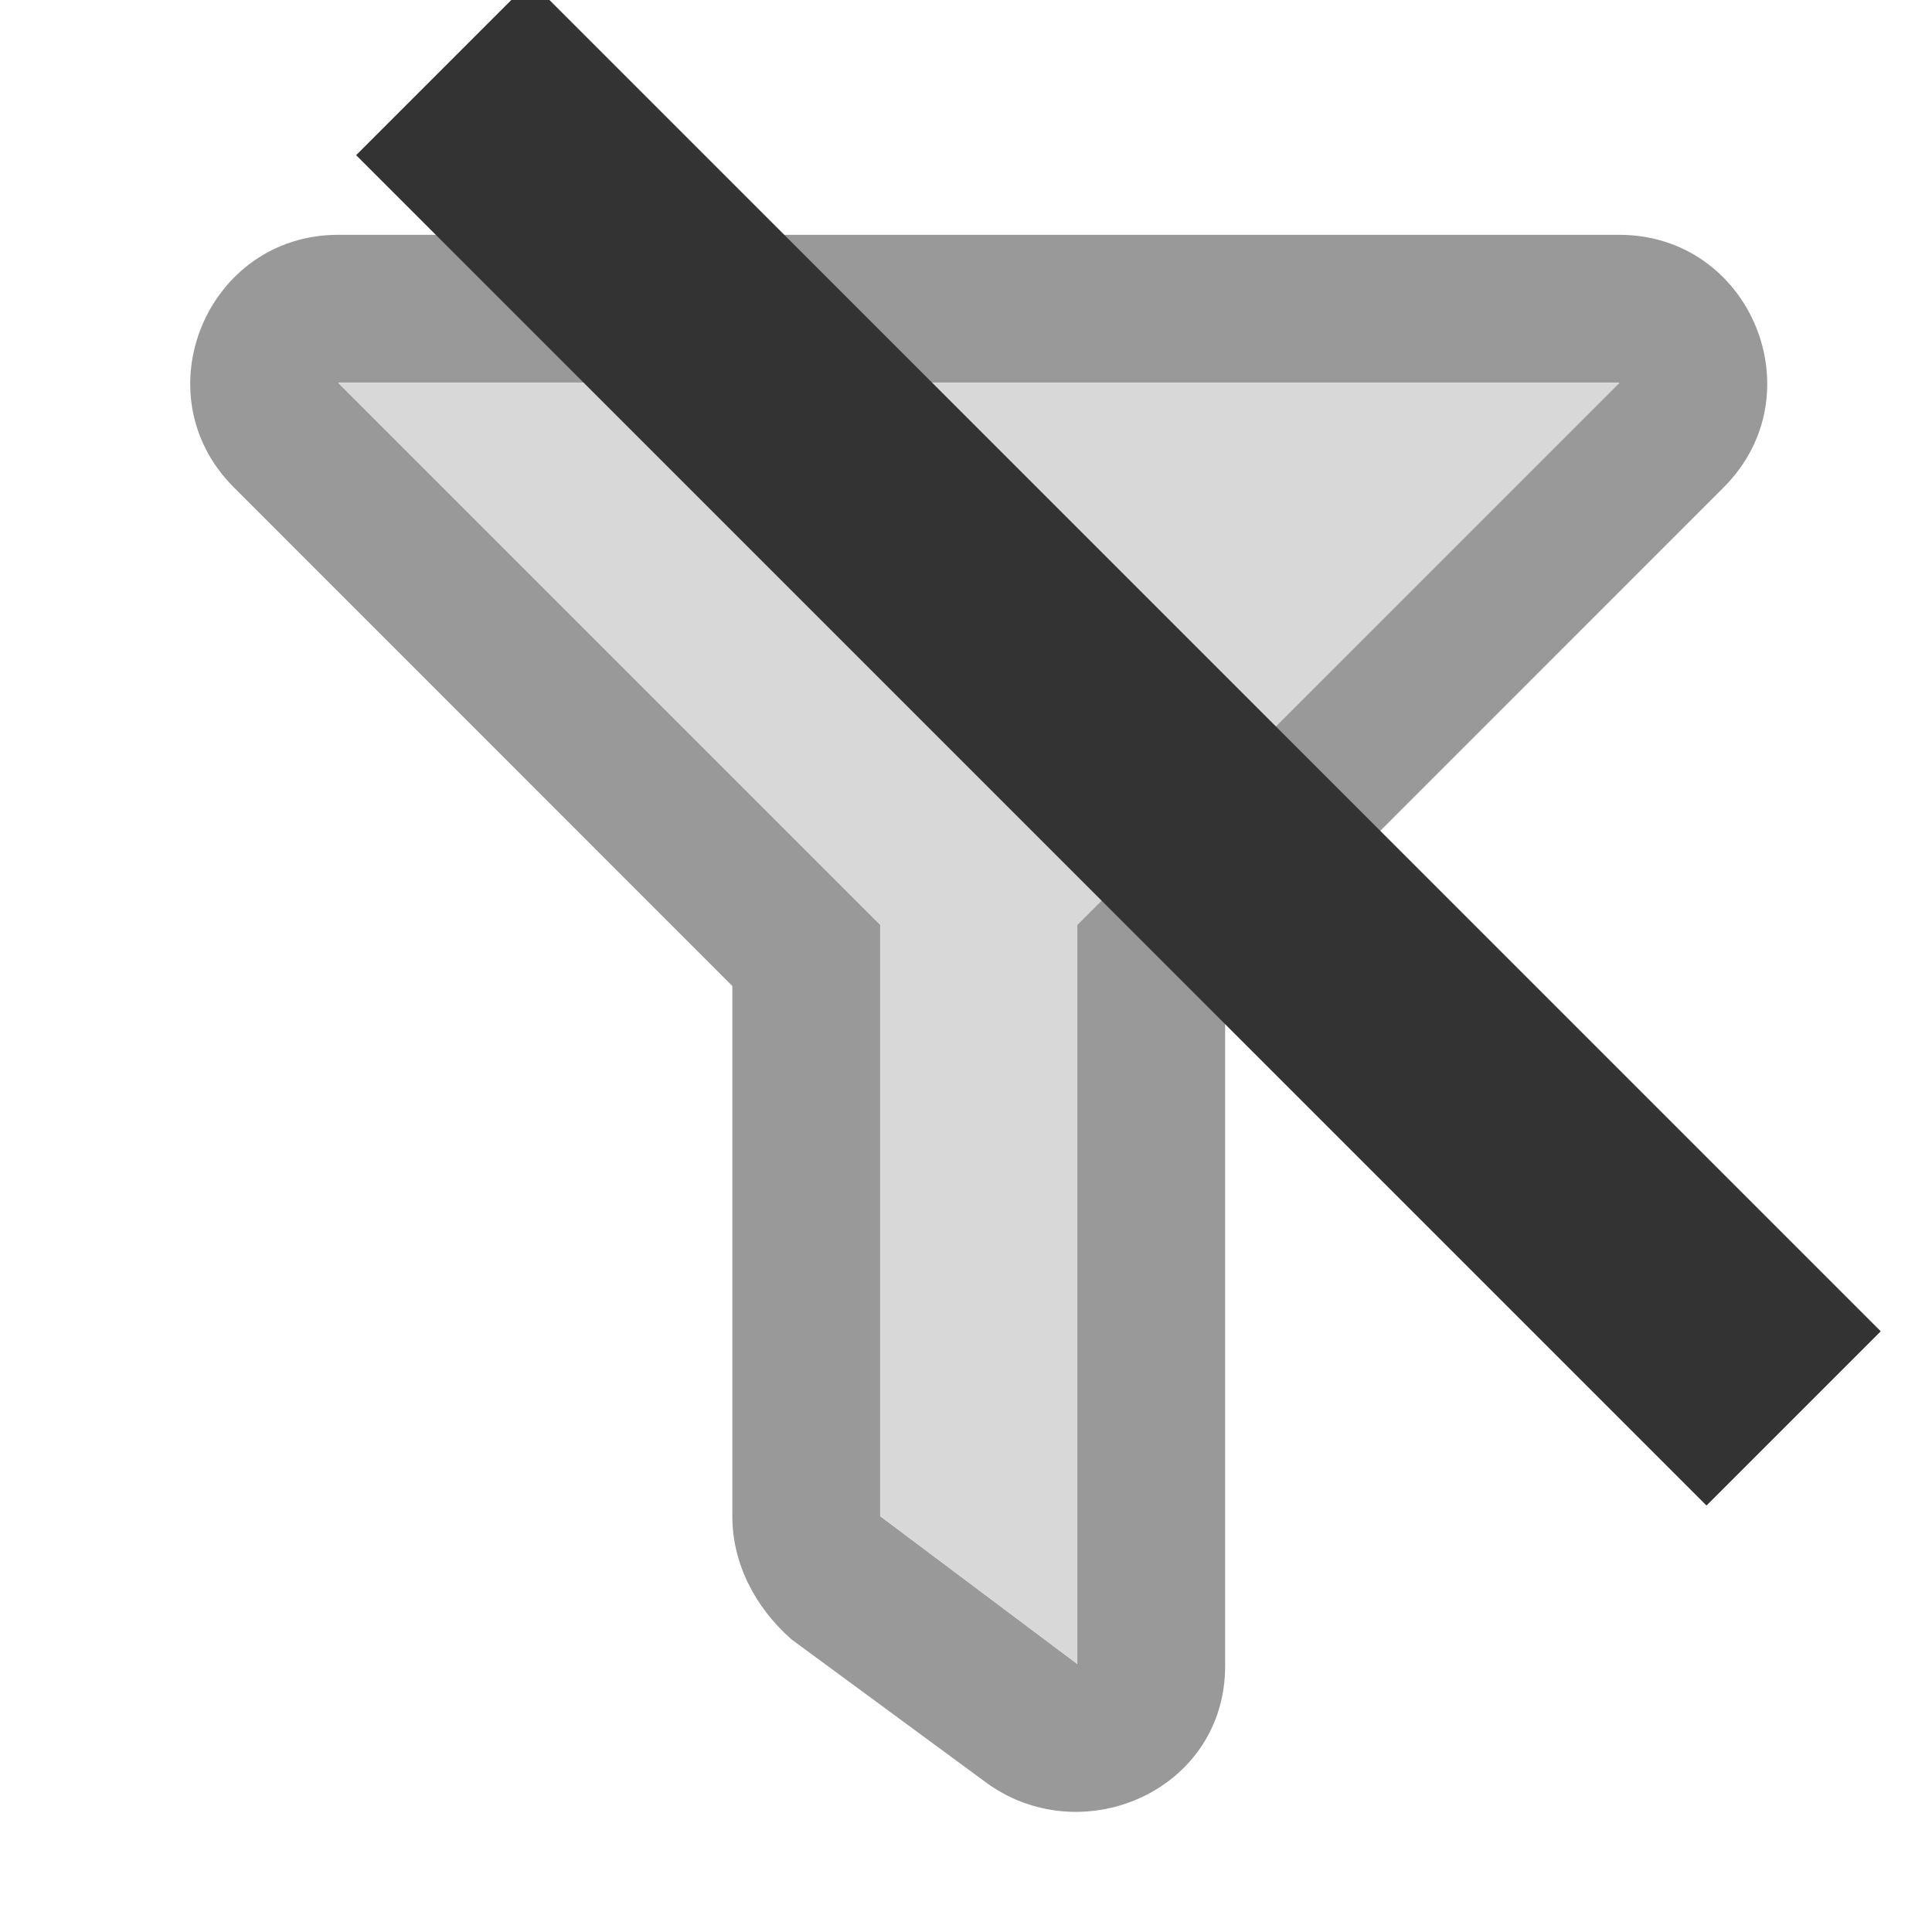<svg width="128" height="128" version="1.1" viewBox="0 0 128 128" xmlns="http://www.w3.org/2000/svg"><style type="text/css">.st0{fill:#999999;}
   .st1{fill:#D8D8D8;}
   .st2{fill:#333333;}</style><path class="st0" d="m107.28 15.557h-84.871c-8.701 0-13.091 10.557-6.926 16.722l33.036 33.047v35.124c0 3.083 1.452 5.986 3.918 8.163l13.06 9.605c6.382 4.46 15.672 0.314 15.672-7.836v-45.055l33.037-33.047c6.152-6.152 1.792-16.722-6.926-16.722zm-35.906 45.711v48.977l-13.06-9.795v-39.181l-35.916-35.916h84.893z" style="fill:#999;stroke-width:.204"/><path class="st1" d="m71.376 61.268v48.977l-13.06-9.795v-39.181l-35.916-35.916h84.893z"/><path class="st2" d="m35.139-1.264 89.465 89.465-11.544 11.544-89.465-89.465z"/></svg>
